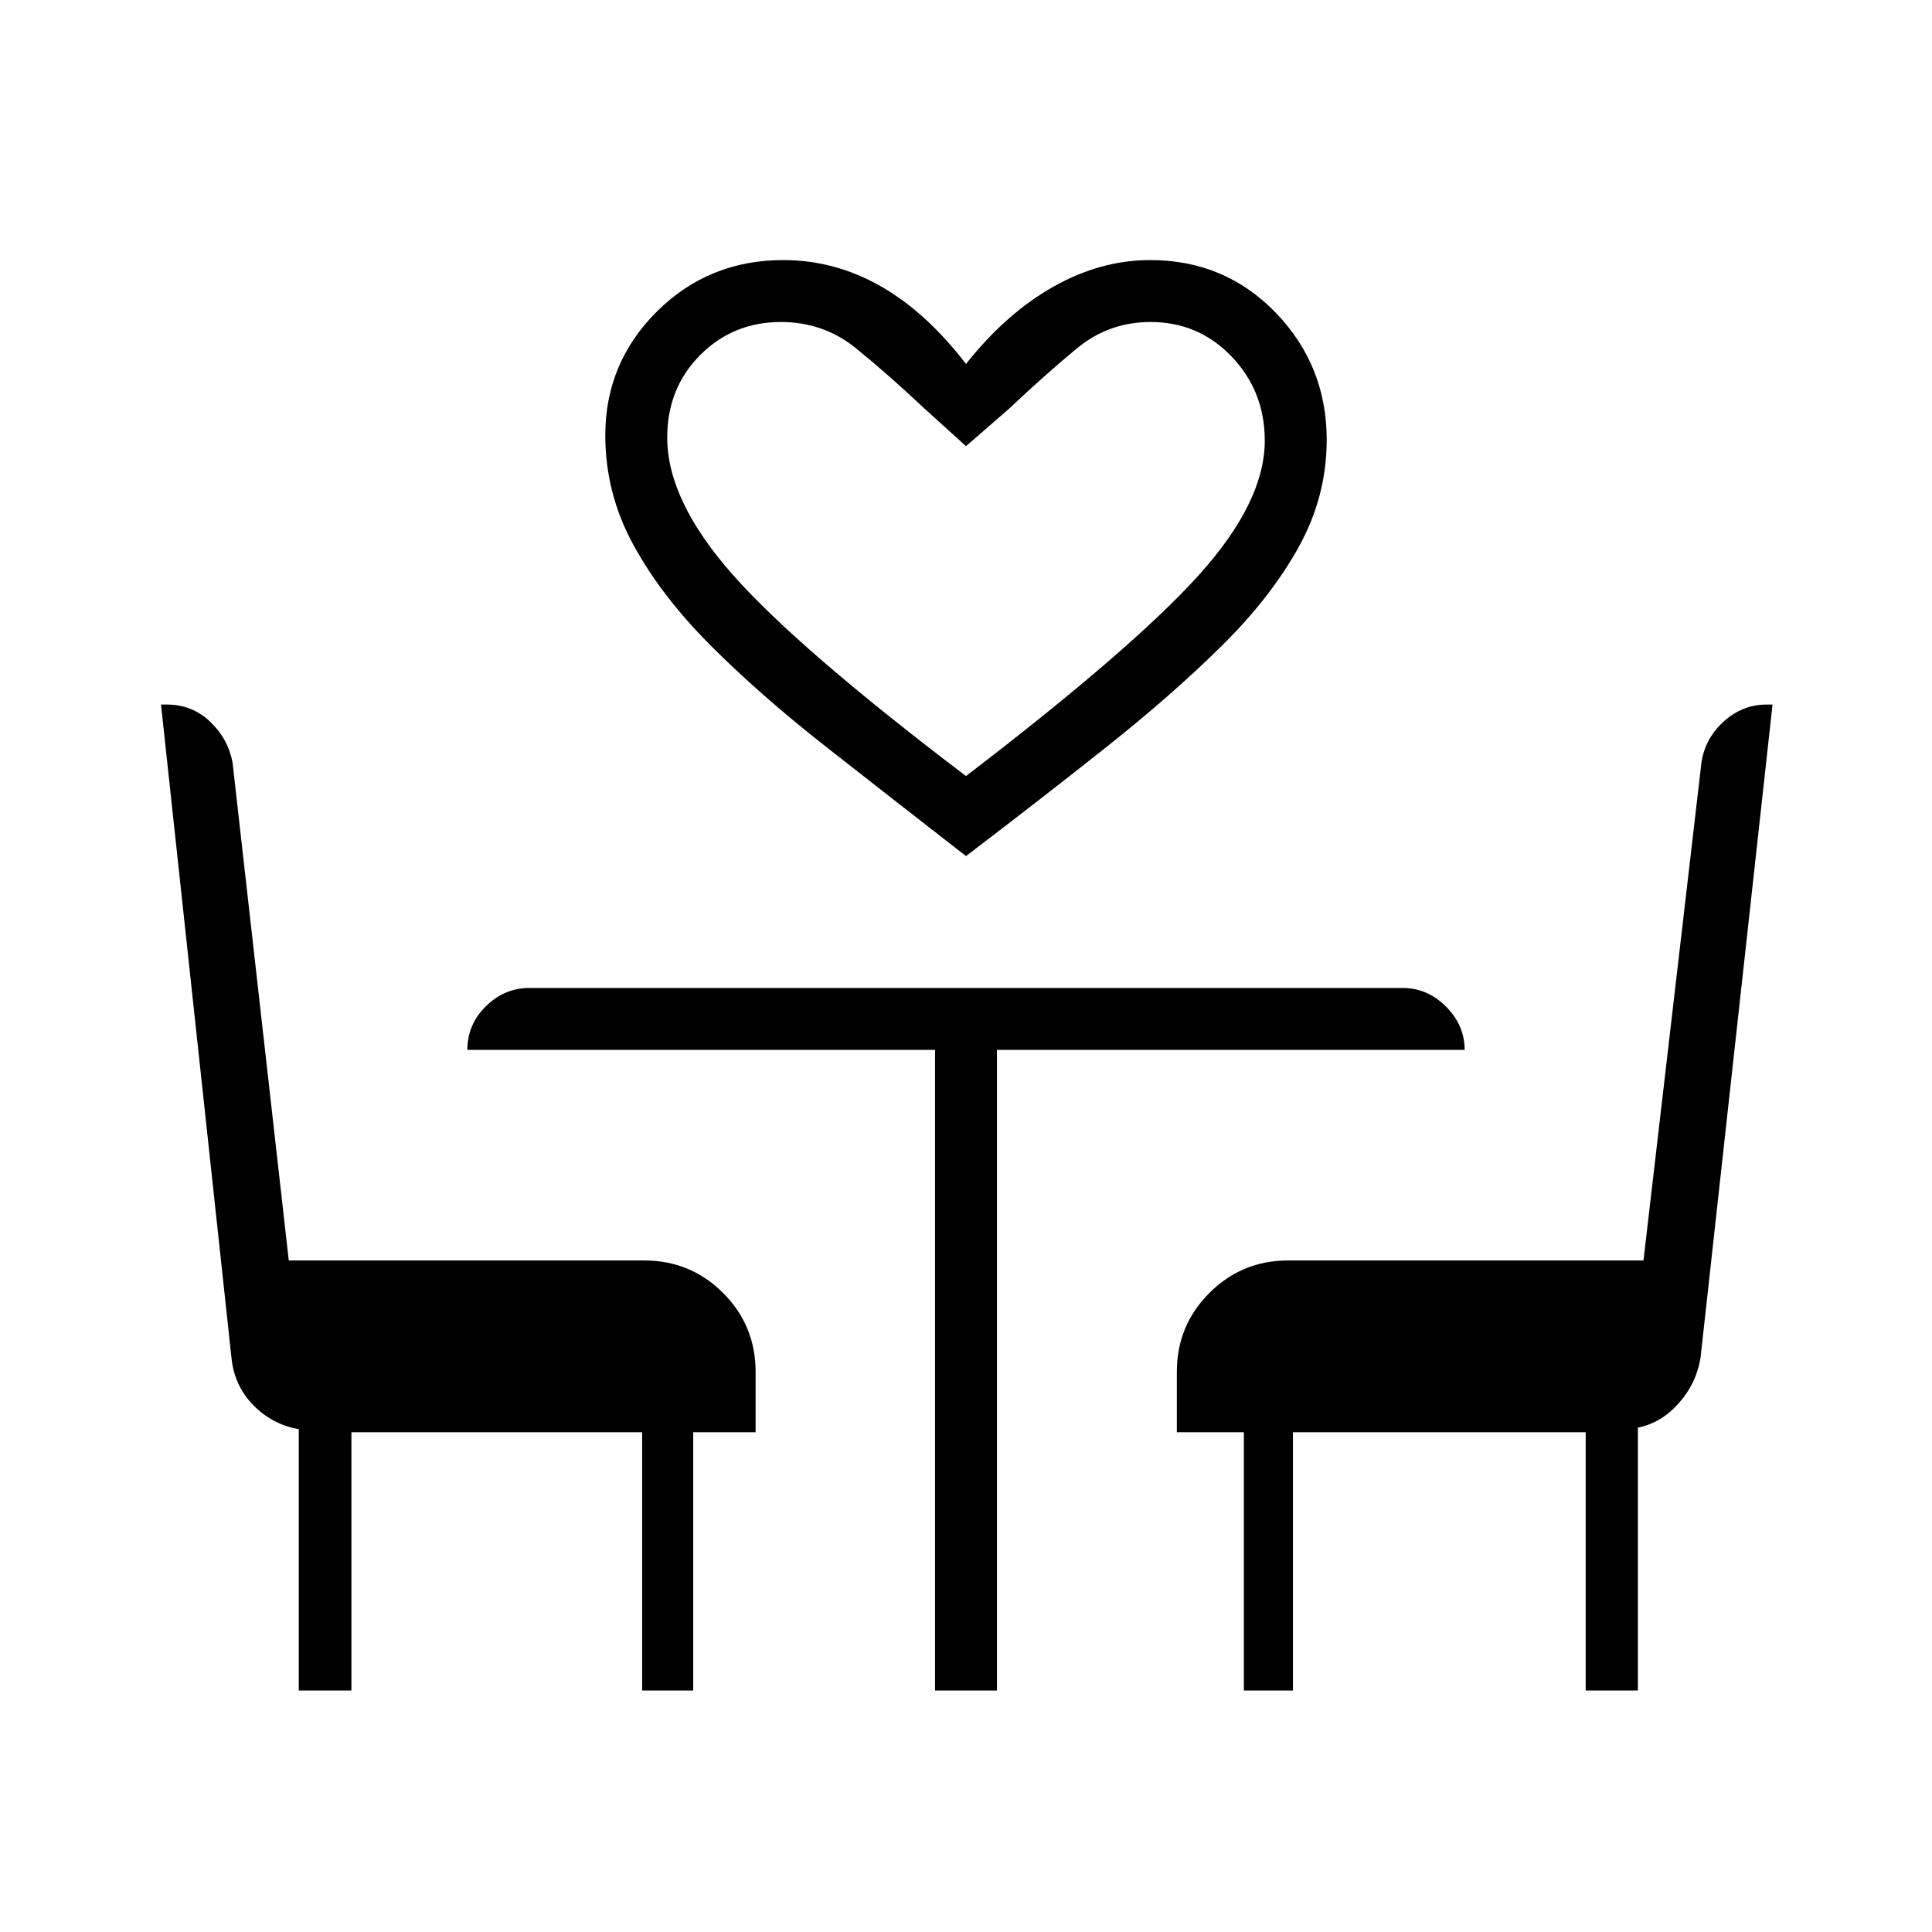 <svg xmlns="http://www.w3.org/2000/svg" width="48" height="48" viewBox="0 -960 960 960"><path d="M480-534.62q-37-28.76-69.73-54.46-32.73-25.69-57.27-50.3-24.54-24.62-38.38-50.08-13.85-25.46-13.85-54.31 0-35.93 25.66-61.46 25.67-25.54 62.8-25.54 25.46 0 48.19 12.89Q460.15-805 480-779.15q19.85-25.08 43.35-38.35 23.5-13.27 48.19-13.27 37.13 0 62.41 26.21 25.28 26.21 25.28 63.1 0 28.08-13.85 53.15Q631.54-663.23 607-639q-24.54 24.23-56.88 49.92-32.35 25.7-70.12 54.46Zm0-39.76q82.69-63.31 115.58-99.74 32.88-36.42 32.88-66.88 0-24.62-16.46-41.81Q595.53-800 571.72-800q-20.78 0-36.67 13.15-15.9 13.16-33.9 30.16L480-738.31l-21.15-19.15q-17.23-16.23-33.39-29.39Q409.31-800 388-800q-23.69 0-40.08 16.42-16.38 16.43-16.38 41.04 0 31.23 32.5 68.04T480-574.38ZM148.46-120v-129.85q-13.15-2.3-22.61-11.95-9.47-9.65-10.85-23.66L80-609.92h2.84q12.61 0 21.52 8.47 8.91 8.46 11.18 20.22l27.95 247.54h176.59q23.05 0 39.22 16.16 16.16 16.16 16.16 39.22v30h-31V-120h-25.38v-128.31H174.62V-120h-26.16Zm316.16 0v-318.31H232.23q0-12.69 9.25-21.73 9.25-9.04 21.52-9.04h434q12.27 0 21.52 9.25t9.25 21.52H495.38V-120h-30.76Zm153.46 0v-128.31h-33.31v-30q0-23.06 16.16-39.22 16.17-16.16 39.22-16.16h176.49l28.82-247.54q1.82-11.9 11.1-20.3 9.29-8.39 21.36-8.39h2.85L845-285.46q-2.07 12.85-10.81 22.69-8.73 9.85-20.34 12.15V-120h-25.93v-128.31H642.46V-120h-24.38ZM480-574.38Z"/></svg>